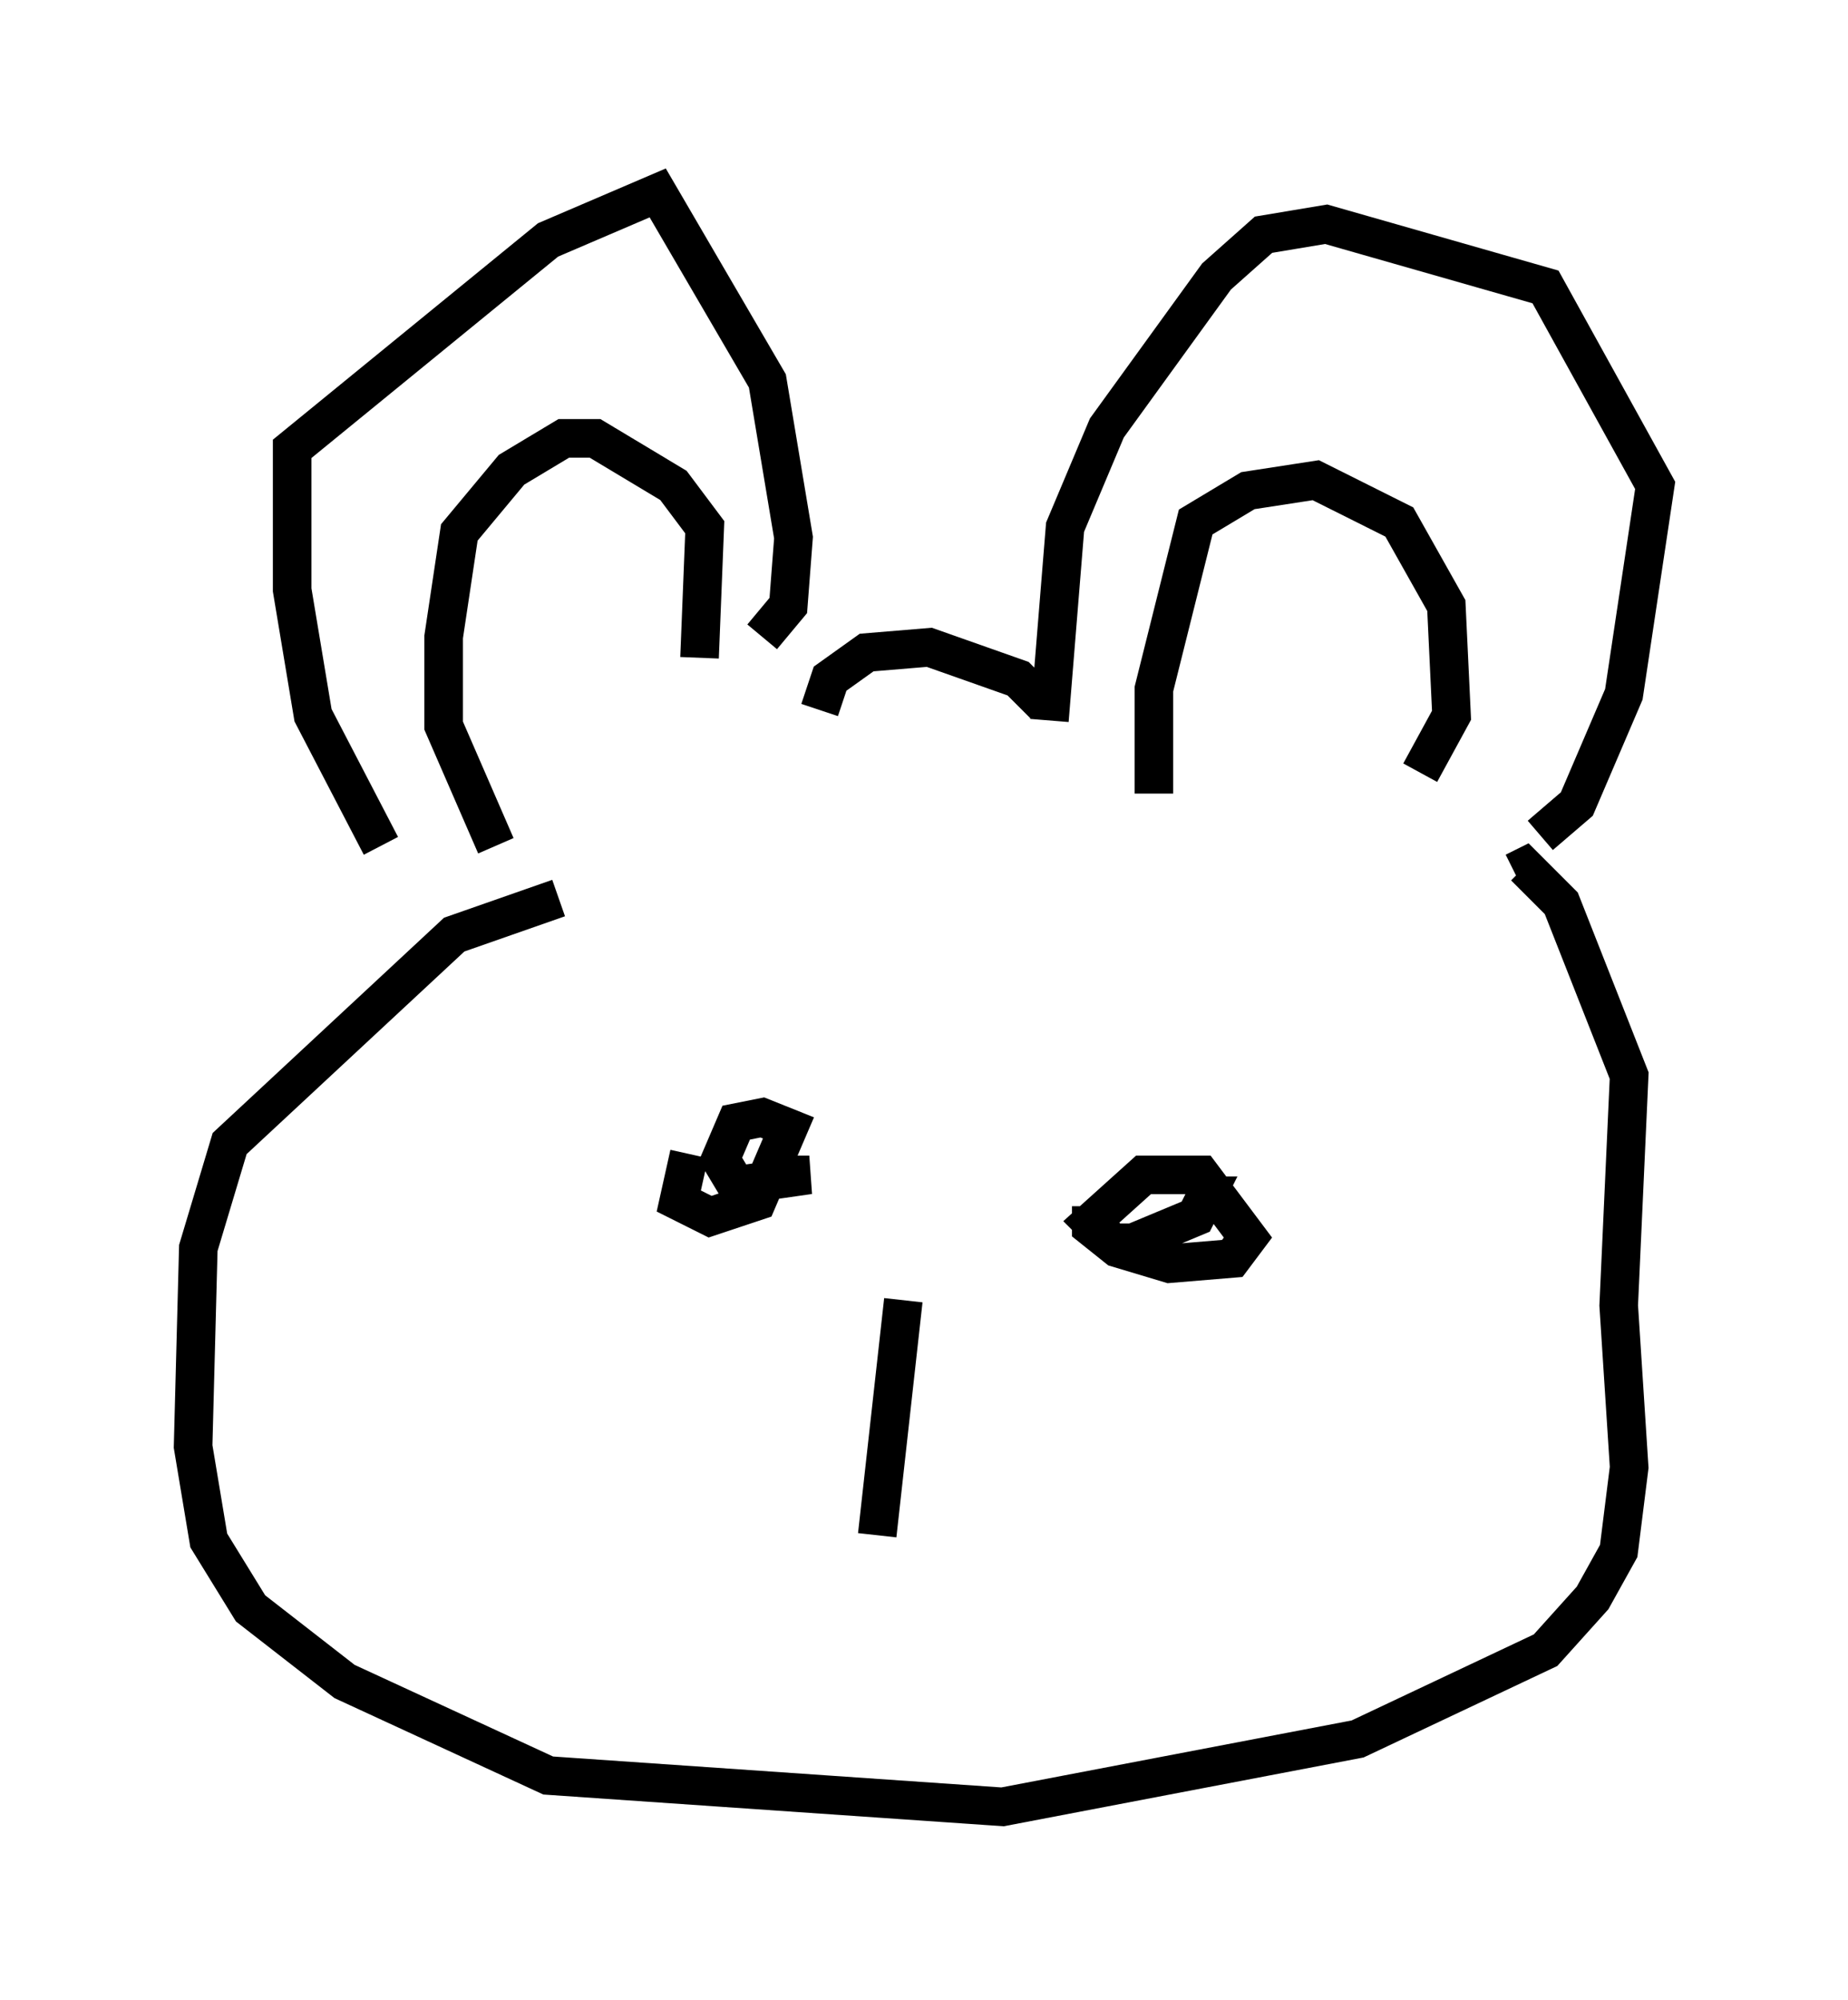 <?xml version="1.0" encoding="utf-8" ?>
<svg baseProfile="full" height="51.813" version="1.1" width="47.889" xmlns="http://www.w3.org/2000/svg" xmlns:ev="http://www.w3.org/2001/xml-events" xmlns:xlink="http://www.w3.org/1999/xlink"><defs /><rect fill="white" height="51.813" width="47.889" x="0" y="0" /><path d="M10.548, 22.591 m-0.677, -0.677 l-1.759, -3.383 -0.541, -3.248 l0.0, -3.654 6.631, -5.413 l2.842, -1.218 2.842, 4.871 l0.677, 4.059 -0.135, 1.759 l-0.677, 0.812 m-6.901, 5.413 l-1.353, -3.112 0.0, -2.3 l0.406, -2.706 1.353, -1.624 l1.353, -0.812 0.812, 0.0 l2.03, 1.218 0.812, 1.083 l-0.135, 3.383 m3.112, 1.353 l0.271, -0.812 0.947, -0.677 l1.624, -0.135 2.3, 0.812 l0.677, 0.677 m0.135, 0.406 l0.406, -5.007 1.083, -2.571 l2.842, -3.924 1.218, -1.083 l1.624, -0.271 5.683, 1.624 l2.842, 5.142 -0.812, 5.413 l-1.218, 2.842 -0.947, 0.812 m-10.013, -1.083 l0.0, -2.706 1.083, -4.33 l1.353, -0.812 1.759, -0.271 l2.165, 1.083 1.218, 2.165 l0.135, 2.842 -0.812, 1.488 m-22.327, 3.248 l-2.706, 0.947 -5.819, 5.413 l-0.812, 2.706 -0.135, 5.142 l0.406, 2.436 1.083, 1.759 l2.436, 1.894 5.277, 2.436 l11.773, 0.812 9.202, -1.759 l4.871, -2.3 1.218, -1.353 l0.677, -1.218 0.271, -2.165 l-0.271, -4.195 0.271, -5.954 l-1.759, -4.465 -0.947, -0.947 l-0.271, 0.135 m-21.38, 7.307 l-0.271, 1.218 0.812, 0.406 l1.218, -0.406 0.812, -1.894 l-0.677, -0.271 -0.677, 0.135 l-0.406, 0.947 0.406, 0.677 l1.894, -0.271 -1.083, 0.0 m8.39, 0.812 l0.0, 0.541 0.677, 0.541 l1.353, 0.406 1.624, -0.135 l0.406, -0.541 -1.218, -1.624 l-1.488, 0.0 -1.353, 1.218 l0.541, 0.541 0.541, 0.0 l1.624, -0.677 0.271, -0.541 l-0.406, 0.0 m-7.442, 2.706 l-0.677, 6.089 " fill="none" stroke="black" stroke-width="1" /></svg>